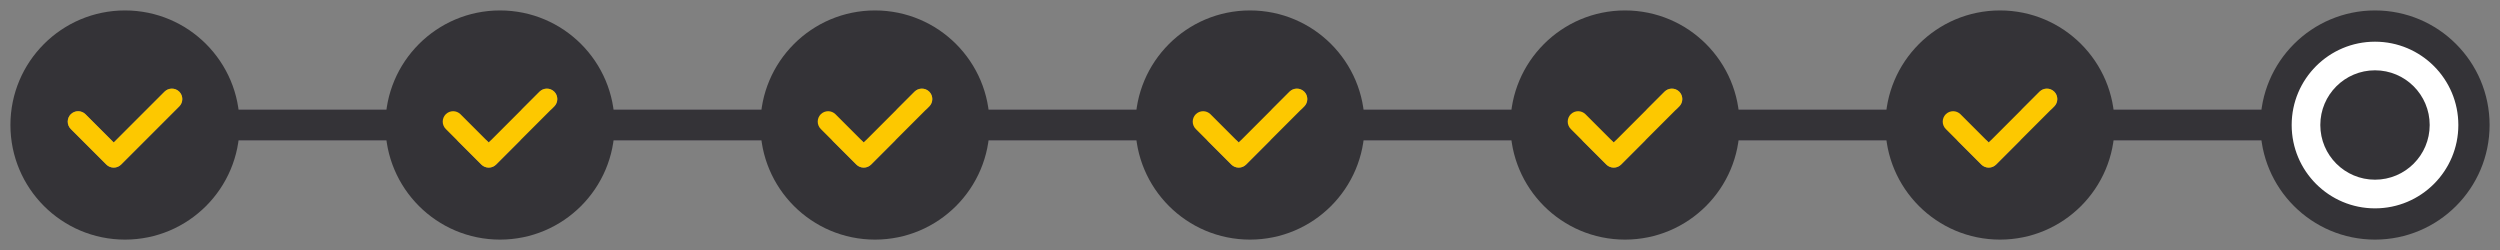 <svg width="160" height="16" viewBox="0 0 160 16" fill="none" xmlns="http://www.w3.org/2000/svg">
<rect x="0" y="0" width="160" height="16" fill="#808080" stroke="none"/>
<line x1="15" y1="8" x2="152" y2="8" stroke="#D5D4D9" stroke-width="2"/>
<line x1="15" y1="8" x2="149" y2="8" stroke="#343337" stroke-width="2"/>
<g clip-path="url(#clip0_10115_139204)">
<path fill-rule="evenodd" clip-rule="evenodd" d="M11.472 6.811L7.75 10.534C7.624 10.659 7.455 10.728 7.278 10.728C7.101 10.728 6.932 10.659 6.806 10.534L4.529 8.257C4.467 8.195 4.418 8.121 4.385 8.04C4.351 7.96 4.334 7.873 4.334 7.785C4.334 7.609 4.404 7.439 4.529 7.314C4.654 7.189 4.824 7.119 5 7.119C5.177 7.119 5.347 7.189 5.472 7.314L7.278 9.12L10.529 5.869C10.591 5.807 10.664 5.758 10.745 5.724C10.826 5.691 10.913 5.673 11 5.673C11.088 5.673 11.175 5.691 11.255 5.724C11.336 5.758 11.41 5.807 11.472 5.869C11.534 5.931 11.583 6.004 11.616 6.085C11.65 6.166 11.667 6.252 11.667 6.34C11.667 6.428 11.65 6.514 11.616 6.595C11.583 6.676 11.534 6.749 11.472 6.811ZM8 0.668C3.95 0.668 0.667 3.951 0.667 8.001C0.667 12.051 3.95 15.335 8 15.335C12.05 15.335 15.334 12.051 15.334 8.001C15.334 3.951 12.05 0.668 8 0.668Z" fill="#343337"/>
<path d="M7.75 10.532L11.472 6.81C11.534 6.748 11.583 6.674 11.616 6.594C11.65 6.513 11.667 6.426 11.667 6.338C11.667 6.251 11.65 6.164 11.616 6.083C11.583 6.002 11.534 5.929 11.472 5.867C11.41 5.805 11.336 5.756 11.256 5.723C11.175 5.689 11.088 5.672 11.001 5.672C10.913 5.672 10.826 5.689 10.745 5.723C10.665 5.756 10.591 5.805 10.529 5.867L7.278 9.118L5.472 7.312C5.347 7.187 5.177 7.117 5.001 7.117C4.824 7.117 4.654 7.187 4.529 7.312C4.404 7.437 4.334 7.607 4.334 7.784C4.334 7.871 4.351 7.958 4.385 8.039C4.418 8.12 4.467 8.193 4.529 8.255L6.807 10.532C6.932 10.657 7.101 10.727 7.278 10.727C7.455 10.727 7.624 10.657 7.75 10.532Z" fill="#FDC800"/>
</g>
<g clip-path="url(#clip1_10115_139204)">
<path fill-rule="evenodd" clip-rule="evenodd" d="M35.472 6.811L31.75 10.534C31.624 10.659 31.455 10.728 31.278 10.728C31.101 10.728 30.932 10.659 30.806 10.534L28.529 8.257C28.467 8.195 28.418 8.121 28.384 8.04C28.351 7.96 28.334 7.873 28.334 7.785C28.334 7.609 28.404 7.439 28.529 7.314C28.654 7.189 28.823 7.119 29 7.119C29.177 7.119 29.347 7.189 29.472 7.314L31.278 9.12L34.529 5.869C34.591 5.807 34.664 5.758 34.745 5.724C34.826 5.691 34.913 5.673 35 5.673C35.088 5.673 35.175 5.691 35.255 5.724C35.336 5.758 35.41 5.807 35.472 5.869C35.534 5.931 35.583 6.004 35.616 6.085C35.65 6.166 35.667 6.252 35.667 6.34C35.667 6.428 35.65 6.514 35.616 6.595C35.583 6.676 35.534 6.749 35.472 6.811ZM32 0.668C27.95 0.668 24.667 3.951 24.667 8.001C24.667 12.051 27.95 15.335 32 15.335C36.05 15.335 39.334 12.051 39.334 8.001C39.334 3.951 36.05 0.668 32 0.668Z" fill="#343337"/>
<path d="M31.75 10.532L35.472 6.81C35.534 6.748 35.583 6.674 35.616 6.594C35.65 6.513 35.667 6.426 35.667 6.338C35.667 6.251 35.65 6.164 35.616 6.083C35.583 6.002 35.534 5.929 35.472 5.867C35.41 5.805 35.337 5.756 35.256 5.723C35.175 5.689 35.088 5.672 35.001 5.672C34.913 5.672 34.826 5.689 34.745 5.723C34.665 5.756 34.591 5.805 34.529 5.867L31.278 9.118L29.472 7.312C29.347 7.187 29.177 7.117 29.001 7.117C28.824 7.117 28.654 7.187 28.529 7.312C28.404 7.437 28.334 7.607 28.334 7.784C28.334 7.871 28.351 7.958 28.385 8.039C28.418 8.12 28.467 8.193 28.529 8.255L30.807 10.532C30.932 10.657 31.102 10.727 31.278 10.727C31.455 10.727 31.625 10.657 31.75 10.532Z" fill="#FDC800"/>
</g>
<g clip-path="url(#clip2_10115_139204)">
<path fill-rule="evenodd" clip-rule="evenodd" d="M59.472 6.811L55.75 10.534C55.624 10.659 55.455 10.728 55.278 10.728C55.101 10.728 54.932 10.659 54.806 10.534L52.529 8.257C52.467 8.195 52.418 8.121 52.385 8.04C52.351 7.96 52.334 7.873 52.334 7.785C52.334 7.609 52.404 7.439 52.529 7.314C52.654 7.189 52.824 7.119 53 7.119C53.177 7.119 53.347 7.189 53.472 7.314L55.278 9.12L58.529 5.869C58.591 5.807 58.664 5.758 58.745 5.724C58.826 5.691 58.913 5.673 59 5.673C59.088 5.673 59.175 5.691 59.255 5.724C59.336 5.758 59.41 5.807 59.472 5.869C59.534 5.931 59.583 6.004 59.616 6.085C59.65 6.166 59.667 6.252 59.667 6.34C59.667 6.428 59.65 6.514 59.616 6.595C59.583 6.676 59.534 6.749 59.472 6.811ZM56 0.668C51.95 0.668 48.667 3.951 48.667 8.001C48.667 12.051 51.95 15.335 56 15.335C60.05 15.335 63.334 12.051 63.334 8.001C63.334 3.951 60.05 0.668 56 0.668Z" fill="#343337"/>
<path d="M55.75 10.532L59.472 6.81C59.534 6.748 59.583 6.674 59.616 6.594C59.65 6.513 59.667 6.426 59.667 6.338C59.667 6.251 59.65 6.164 59.616 6.083C59.583 6.002 59.534 5.929 59.472 5.867C59.41 5.805 59.337 5.756 59.256 5.723C59.175 5.689 59.088 5.672 59.001 5.672C58.913 5.672 58.826 5.689 58.745 5.723C58.665 5.756 58.591 5.805 58.529 5.867L55.278 9.118L53.472 7.312C53.347 7.187 53.177 7.117 53.001 7.117C52.824 7.117 52.654 7.187 52.529 7.312C52.404 7.437 52.334 7.607 52.334 7.784C52.334 7.871 52.351 7.958 52.385 8.039C52.418 8.12 52.467 8.193 52.529 8.255L54.807 10.532C54.932 10.657 55.102 10.727 55.278 10.727C55.455 10.727 55.624 10.657 55.75 10.532Z" fill="#FDC800"/>
</g>
<g clip-path="url(#clip3_10115_139204)">
<path fill-rule="evenodd" clip-rule="evenodd" d="M83.472 6.811L79.75 10.534C79.624 10.659 79.455 10.728 79.278 10.728C79.101 10.728 78.932 10.659 78.806 10.534L76.529 8.257C76.467 8.195 76.418 8.121 76.385 8.04C76.351 7.96 76.334 7.873 76.334 7.785C76.334 7.609 76.404 7.439 76.529 7.314C76.654 7.189 76.823 7.119 77 7.119C77.177 7.119 77.347 7.189 77.472 7.314L79.278 9.12L82.529 5.869C82.591 5.807 82.664 5.758 82.745 5.724C82.826 5.691 82.913 5.673 83 5.673C83.088 5.673 83.174 5.691 83.255 5.724C83.336 5.758 83.41 5.807 83.472 5.869C83.534 5.931 83.583 6.004 83.616 6.085C83.65 6.166 83.667 6.252 83.667 6.34C83.667 6.428 83.65 6.514 83.616 6.595C83.583 6.676 83.534 6.749 83.472 6.811ZM80 0.668C75.95 0.668 72.667 3.951 72.667 8.001C72.667 12.051 75.95 15.335 80 15.335C84.05 15.335 87.334 12.051 87.334 8.001C87.334 3.951 84.05 0.668 80 0.668Z" fill="#343337"/>
<path d="M79.75 10.532L83.472 6.81C83.534 6.748 83.583 6.674 83.616 6.594C83.65 6.513 83.667 6.426 83.667 6.338C83.667 6.251 83.65 6.164 83.616 6.083C83.583 6.002 83.534 5.929 83.472 5.867C83.41 5.805 83.337 5.756 83.256 5.723C83.175 5.689 83.088 5.672 83.001 5.672C82.913 5.672 82.826 5.689 82.746 5.723C82.665 5.756 82.591 5.805 82.529 5.867L79.278 9.118L77.472 7.312C77.347 7.187 77.177 7.117 77.001 7.117C76.824 7.117 76.654 7.187 76.529 7.312C76.404 7.437 76.334 7.607 76.334 7.784C76.334 7.871 76.351 7.958 76.385 8.039C76.418 8.12 76.467 8.193 76.529 8.255L78.807 10.532C78.932 10.657 79.102 10.727 79.278 10.727C79.455 10.727 79.624 10.657 79.75 10.532Z" fill="#FDC800"/>
</g>
<g clip-path="url(#clip4_10115_139204)">
<path fill-rule="evenodd" clip-rule="evenodd" d="M107.472 6.811L103.75 10.534C103.624 10.659 103.455 10.728 103.278 10.728C103.101 10.728 102.932 10.659 102.806 10.534L100.529 8.257C100.467 8.195 100.418 8.121 100.384 8.04C100.351 7.96 100.334 7.873 100.334 7.785C100.334 7.609 100.404 7.439 100.529 7.314C100.654 7.189 100.824 7.119 101 7.119C101.177 7.119 101.347 7.189 101.472 7.314L103.278 9.12L106.529 5.869C106.591 5.807 106.664 5.758 106.745 5.724C106.826 5.691 106.913 5.673 107 5.673C107.088 5.673 107.175 5.691 107.255 5.724C107.336 5.758 107.41 5.807 107.472 5.869C107.534 5.931 107.583 6.004 107.616 6.085C107.65 6.166 107.667 6.252 107.667 6.34C107.667 6.428 107.65 6.514 107.616 6.595C107.583 6.676 107.534 6.749 107.472 6.811ZM104 0.668C99.95 0.668 96.667 3.951 96.667 8.001C96.667 12.051 99.95 15.335 104 15.335C108.05 15.335 111.334 12.051 111.334 8.001C111.334 3.951 108.05 0.668 104 0.668Z" fill="#343337"/>
<path d="M103.75 10.532L107.472 6.81C107.534 6.748 107.583 6.674 107.616 6.594C107.65 6.513 107.667 6.426 107.667 6.338C107.667 6.251 107.65 6.164 107.616 6.083C107.583 6.002 107.534 5.929 107.472 5.867C107.41 5.805 107.337 5.756 107.256 5.723C107.175 5.689 107.088 5.672 107.001 5.672C106.913 5.672 106.826 5.689 106.745 5.723C106.665 5.756 106.591 5.805 106.529 5.867L103.278 9.118L101.472 7.312C101.347 7.187 101.177 7.117 101.001 7.117C100.824 7.117 100.654 7.187 100.529 7.312C100.404 7.437 100.334 7.607 100.334 7.784C100.334 7.871 100.351 7.958 100.385 8.039C100.418 8.12 100.467 8.193 100.529 8.255L102.807 10.532C102.932 10.657 103.101 10.727 103.278 10.727C103.455 10.727 103.624 10.657 103.75 10.532Z" fill="#FDC800"/>
</g>
<g clip-path="url(#clip5_10115_139204)">
<path fill-rule="evenodd" clip-rule="evenodd" d="M131.472 6.811L127.75 10.534C127.624 10.659 127.455 10.728 127.278 10.728C127.101 10.728 126.932 10.659 126.806 10.534L124.529 8.257C124.467 8.195 124.418 8.121 124.384 8.04C124.351 7.96 124.334 7.873 124.334 7.785C124.334 7.609 124.404 7.439 124.529 7.314C124.654 7.189 124.824 7.119 125 7.119C125.177 7.119 125.347 7.189 125.472 7.314L127.278 9.12L130.529 5.869C130.591 5.807 130.664 5.758 130.745 5.724C130.826 5.691 130.913 5.673 131 5.673C131.088 5.673 131.175 5.691 131.255 5.724C131.336 5.758 131.41 5.807 131.472 5.869C131.534 5.931 131.583 6.004 131.616 6.085C131.65 6.166 131.667 6.252 131.667 6.34C131.667 6.428 131.65 6.514 131.616 6.595C131.583 6.676 131.534 6.749 131.472 6.811ZM128 0.668C123.95 0.668 120.667 3.951 120.667 8.001C120.667 12.051 123.95 15.335 128 15.335C132.05 15.335 135.334 12.051 135.334 8.001C135.334 3.951 132.05 0.668 128 0.668Z" fill="#343337"/>
<path d="M127.75 10.532L131.472 6.81C131.534 6.748 131.583 6.674 131.616 6.594C131.65 6.513 131.667 6.426 131.667 6.338C131.667 6.251 131.65 6.164 131.616 6.083C131.583 6.002 131.534 5.929 131.472 5.867C131.41 5.805 131.337 5.756 131.256 5.723C131.175 5.689 131.088 5.672 131.001 5.672C130.913 5.672 130.826 5.689 130.745 5.723C130.665 5.756 130.591 5.805 130.529 5.867L127.278 9.118L125.472 7.312C125.347 7.187 125.177 7.117 125.001 7.117C124.824 7.117 124.654 7.187 124.529 7.312C124.404 7.437 124.334 7.607 124.334 7.784C124.334 7.871 124.351 7.958 124.385 8.039C124.418 8.12 124.467 8.193 124.529 8.255L126.807 10.532C126.932 10.657 127.101 10.727 127.278 10.727C127.455 10.727 127.624 10.657 127.75 10.532Z" fill="#FDC800"/>
</g>
<g clip-path="url(#clip6_10115_139204)">
<path d="M145.667 8.001C145.667 4.504 148.503 1.668 152 1.668C155.498 1.668 158.334 4.504 158.334 8.001C158.334 11.499 155.498 14.335 152 14.335C148.503 14.335 145.667 11.499 145.667 8.001Z" fill="white" stroke="#343337" stroke-width="2"/>
<path fill-rule="evenodd" clip-rule="evenodd" d="M152 4.5C150.067 4.5 148.5 6.067 148.5 8C148.5 9.933 150.067 11.5 152 11.5C153.933 11.5 155.5 9.933 155.5 8C155.5 6.067 153.933 4.5 152 4.5Z" fill="#343337"/>
</g>
<defs>
<clipPath id="clip0_10115_139204">
<rect width="16" height="16" fill="white"/>
</clipPath>
<clipPath id="clip1_10115_139204">
<rect width="16" height="16" fill="white" transform="translate(24)"/>
</clipPath>
<clipPath id="clip2_10115_139204">
<rect width="16" height="16" fill="white" transform="translate(48)"/>
</clipPath>
<clipPath id="clip3_10115_139204">
<rect width="16" height="16" fill="white" transform="translate(72)"/>
</clipPath>
<clipPath id="clip4_10115_139204">
<rect width="16" height="16" fill="white" transform="translate(96)"/>
</clipPath>
<clipPath id="clip5_10115_139204">
<rect width="16" height="16" fill="white" transform="translate(120)"/>
</clipPath>
<clipPath id="clip6_10115_139204">
<rect width="16" height="16" fill="white" transform="translate(144)"/>
</clipPath>
</defs>
</svg>
